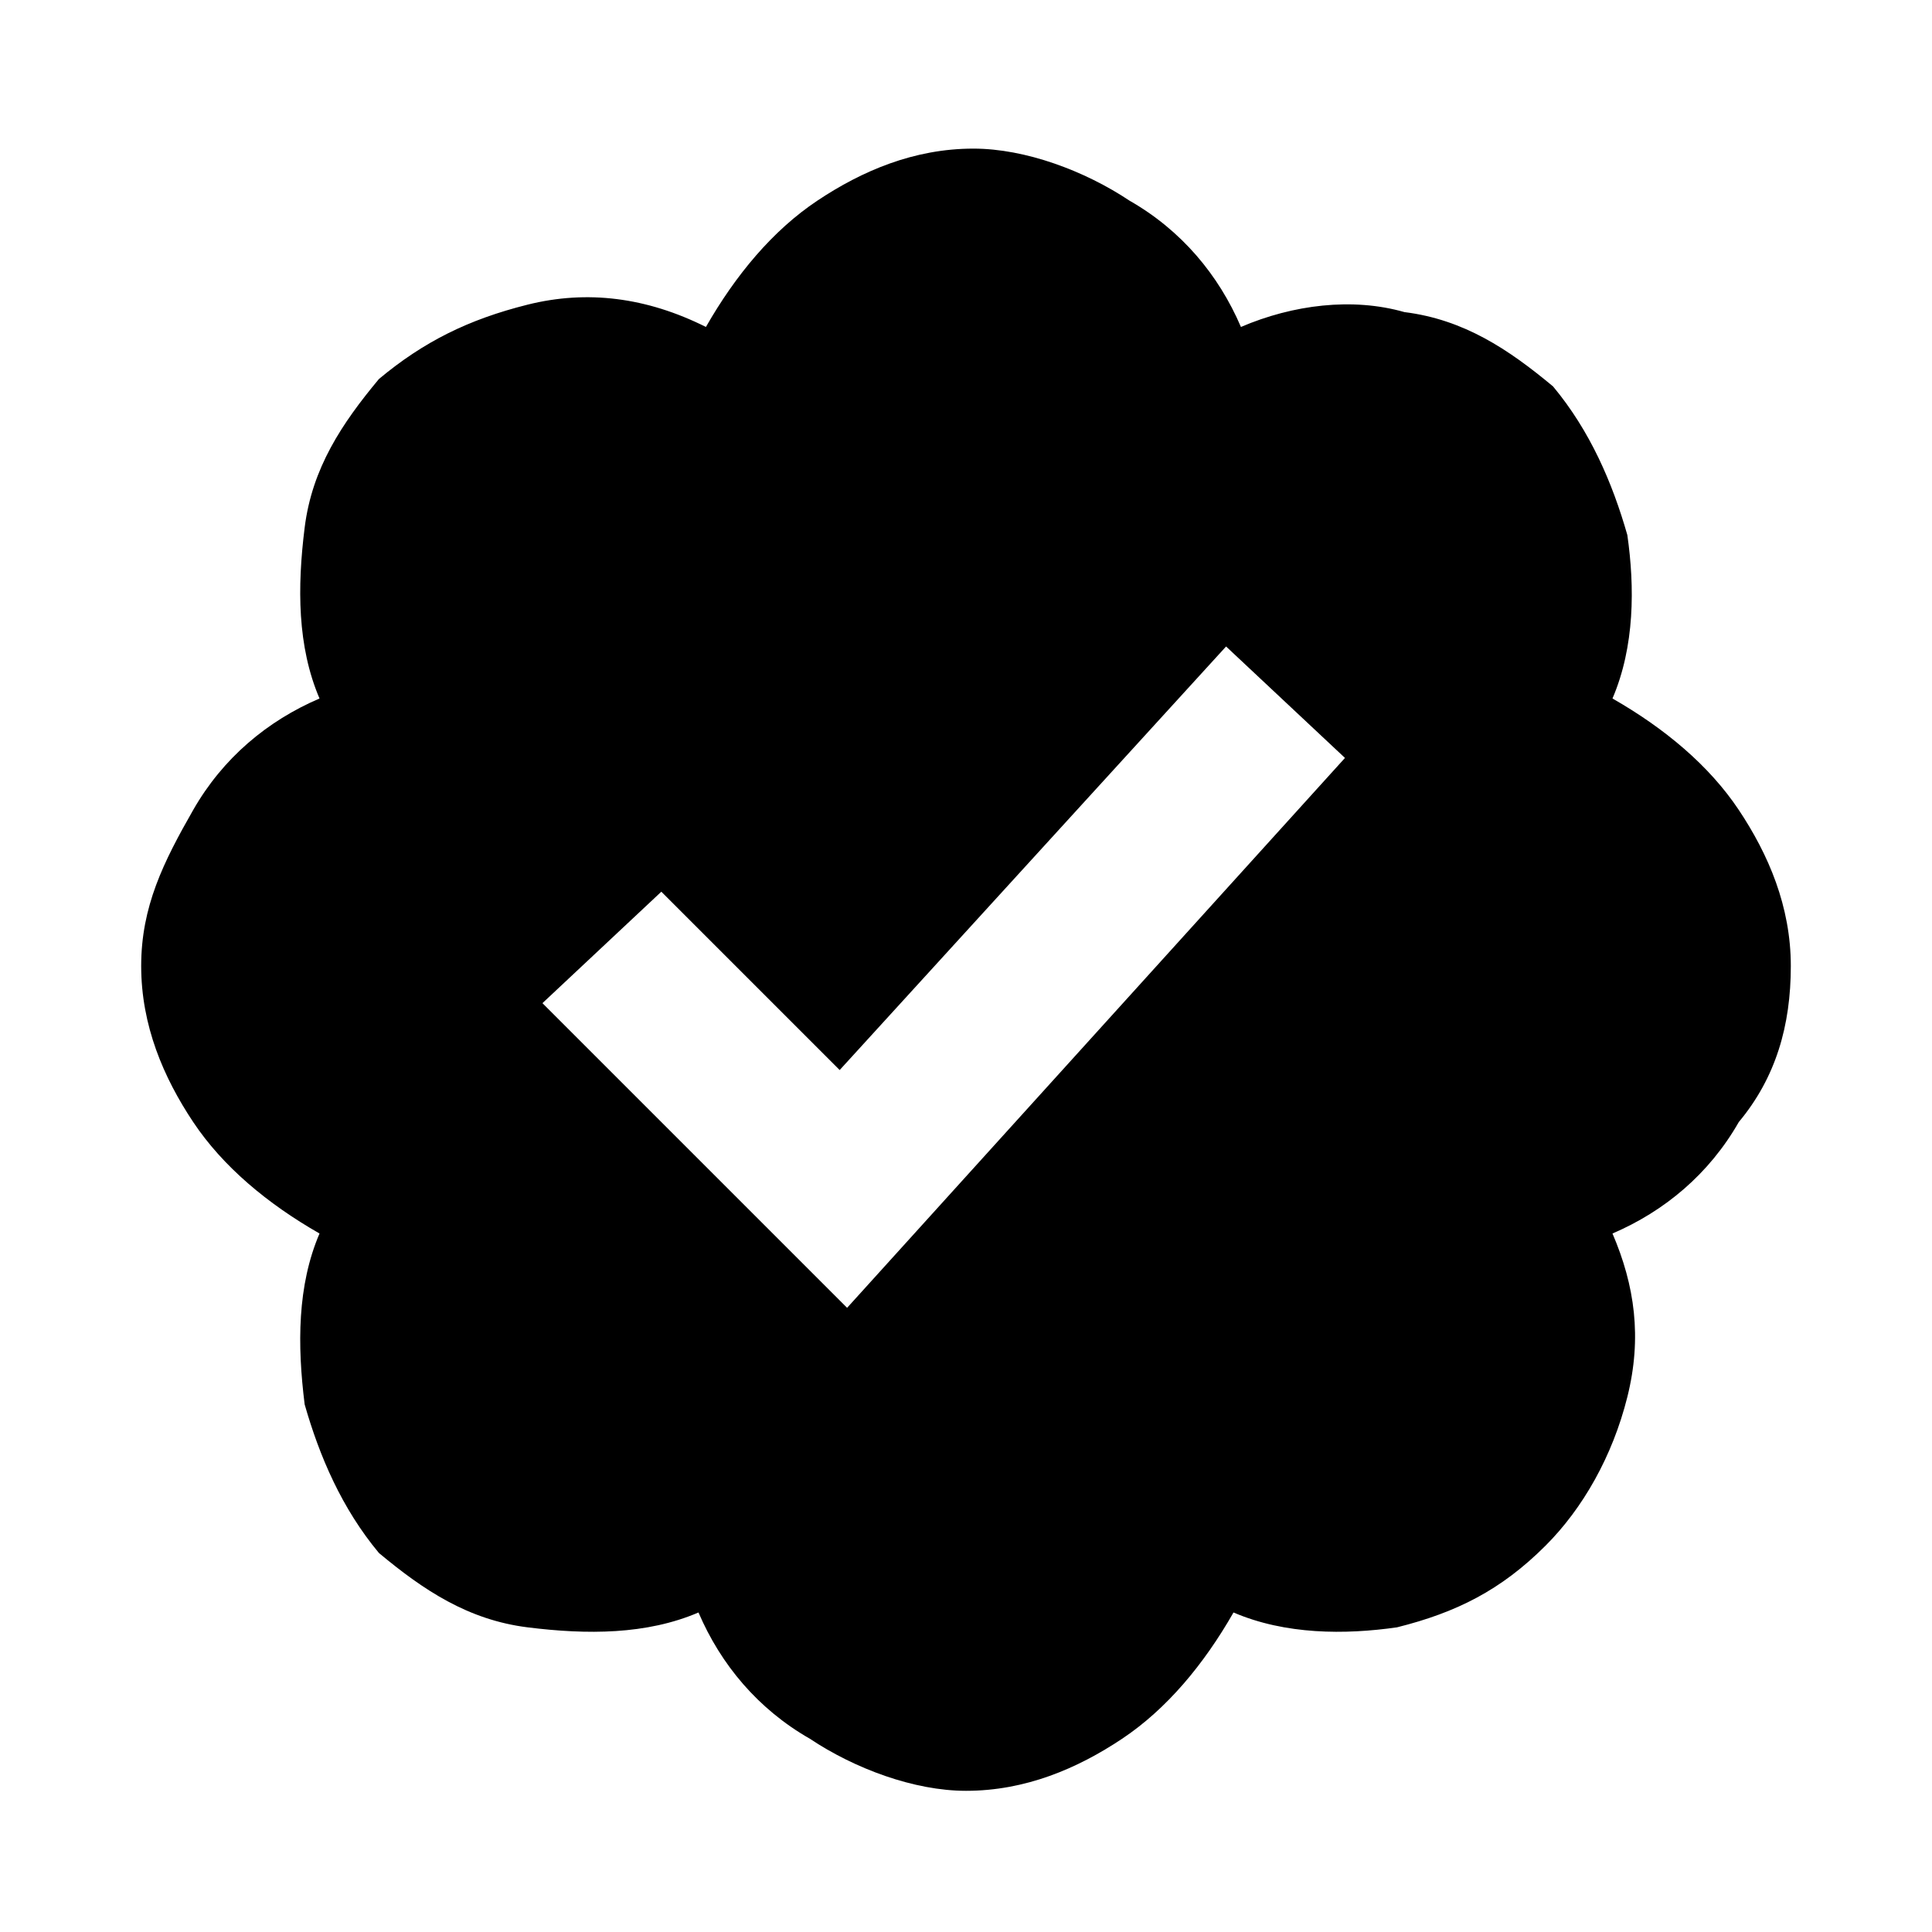 <?xml version="1.0" encoding="utf-8"?>
<!-- Generator: Adobe Illustrator 27.5.0, SVG Export Plug-In . SVG Version: 6.00 Build 0)  -->
<svg version="1.1" id="Layer_1" xmlns="http://www.w3.org/2000/svg" xmlns:xlink="http://www.w3.org/1999/xlink" x="0px" y="0px"
	 viewBox="0 0 26 26" style="enable-background:new 0 0 26 26;" xml:space="preserve">
<g>
	<path d="M24.1,13c0-0.8-0.3-1.5-0.7-2.1c-0.4-0.6-1-1.1-1.7-1.5c0.3-0.7,0.3-1.5,0.2-2.2c-0.2-0.7-0.5-1.4-1-2
		c-0.6-0.5-1.2-0.9-2-1c-0.7-0.2-1.5-0.1-2.2,0.2c-0.3-0.7-0.8-1.3-1.5-1.7c-0.6-0.4-1.4-0.7-2.1-0.7c-0.8,0-1.5,0.3-2.1,0.7
		s-1.1,1-1.5,1.7C8.7,4,7.9,3.9,7.1,4.1c-0.8,0.2-1.4,0.5-2,1c-0.5,0.6-0.9,1.2-1,2C4,7.9,4,8.7,4.3,9.4C3.6,9.7,3,10.2,2.6,10.9
		S1.9,12.2,1.9,13c0,0.8,0.3,1.5,0.7,2.1c0.4,0.6,1,1.1,1.7,1.5C4,17.3,4,18.1,4.1,18.9c0.2,0.7,0.5,1.4,1,2c0.6,0.5,1.2,0.9,2,1
		C7.9,22,8.7,22,9.4,21.7c0.3,0.7,0.8,1.3,1.5,1.7c0.6,0.4,1.4,0.7,2.1,0.7c0.8,0,1.5-0.3,2.1-0.7s1.1-1,1.5-1.7
		c0.7,0.3,1.5,0.3,2.2,0.2c0.8-0.2,1.4-0.5,2-1.1c0.5-0.5,0.9-1.2,1.1-2s0.1-1.5-0.2-2.2c0.7-0.3,1.3-0.8,1.7-1.5
		C23.9,14.5,24.1,13.8,24.1,13z M11.4,17.6l-4.1-4.1L8.9,12l2.4,2.4l5.2-5.7l1.6,1.5L11.4,17.6z"/>
</g>
</svg>
